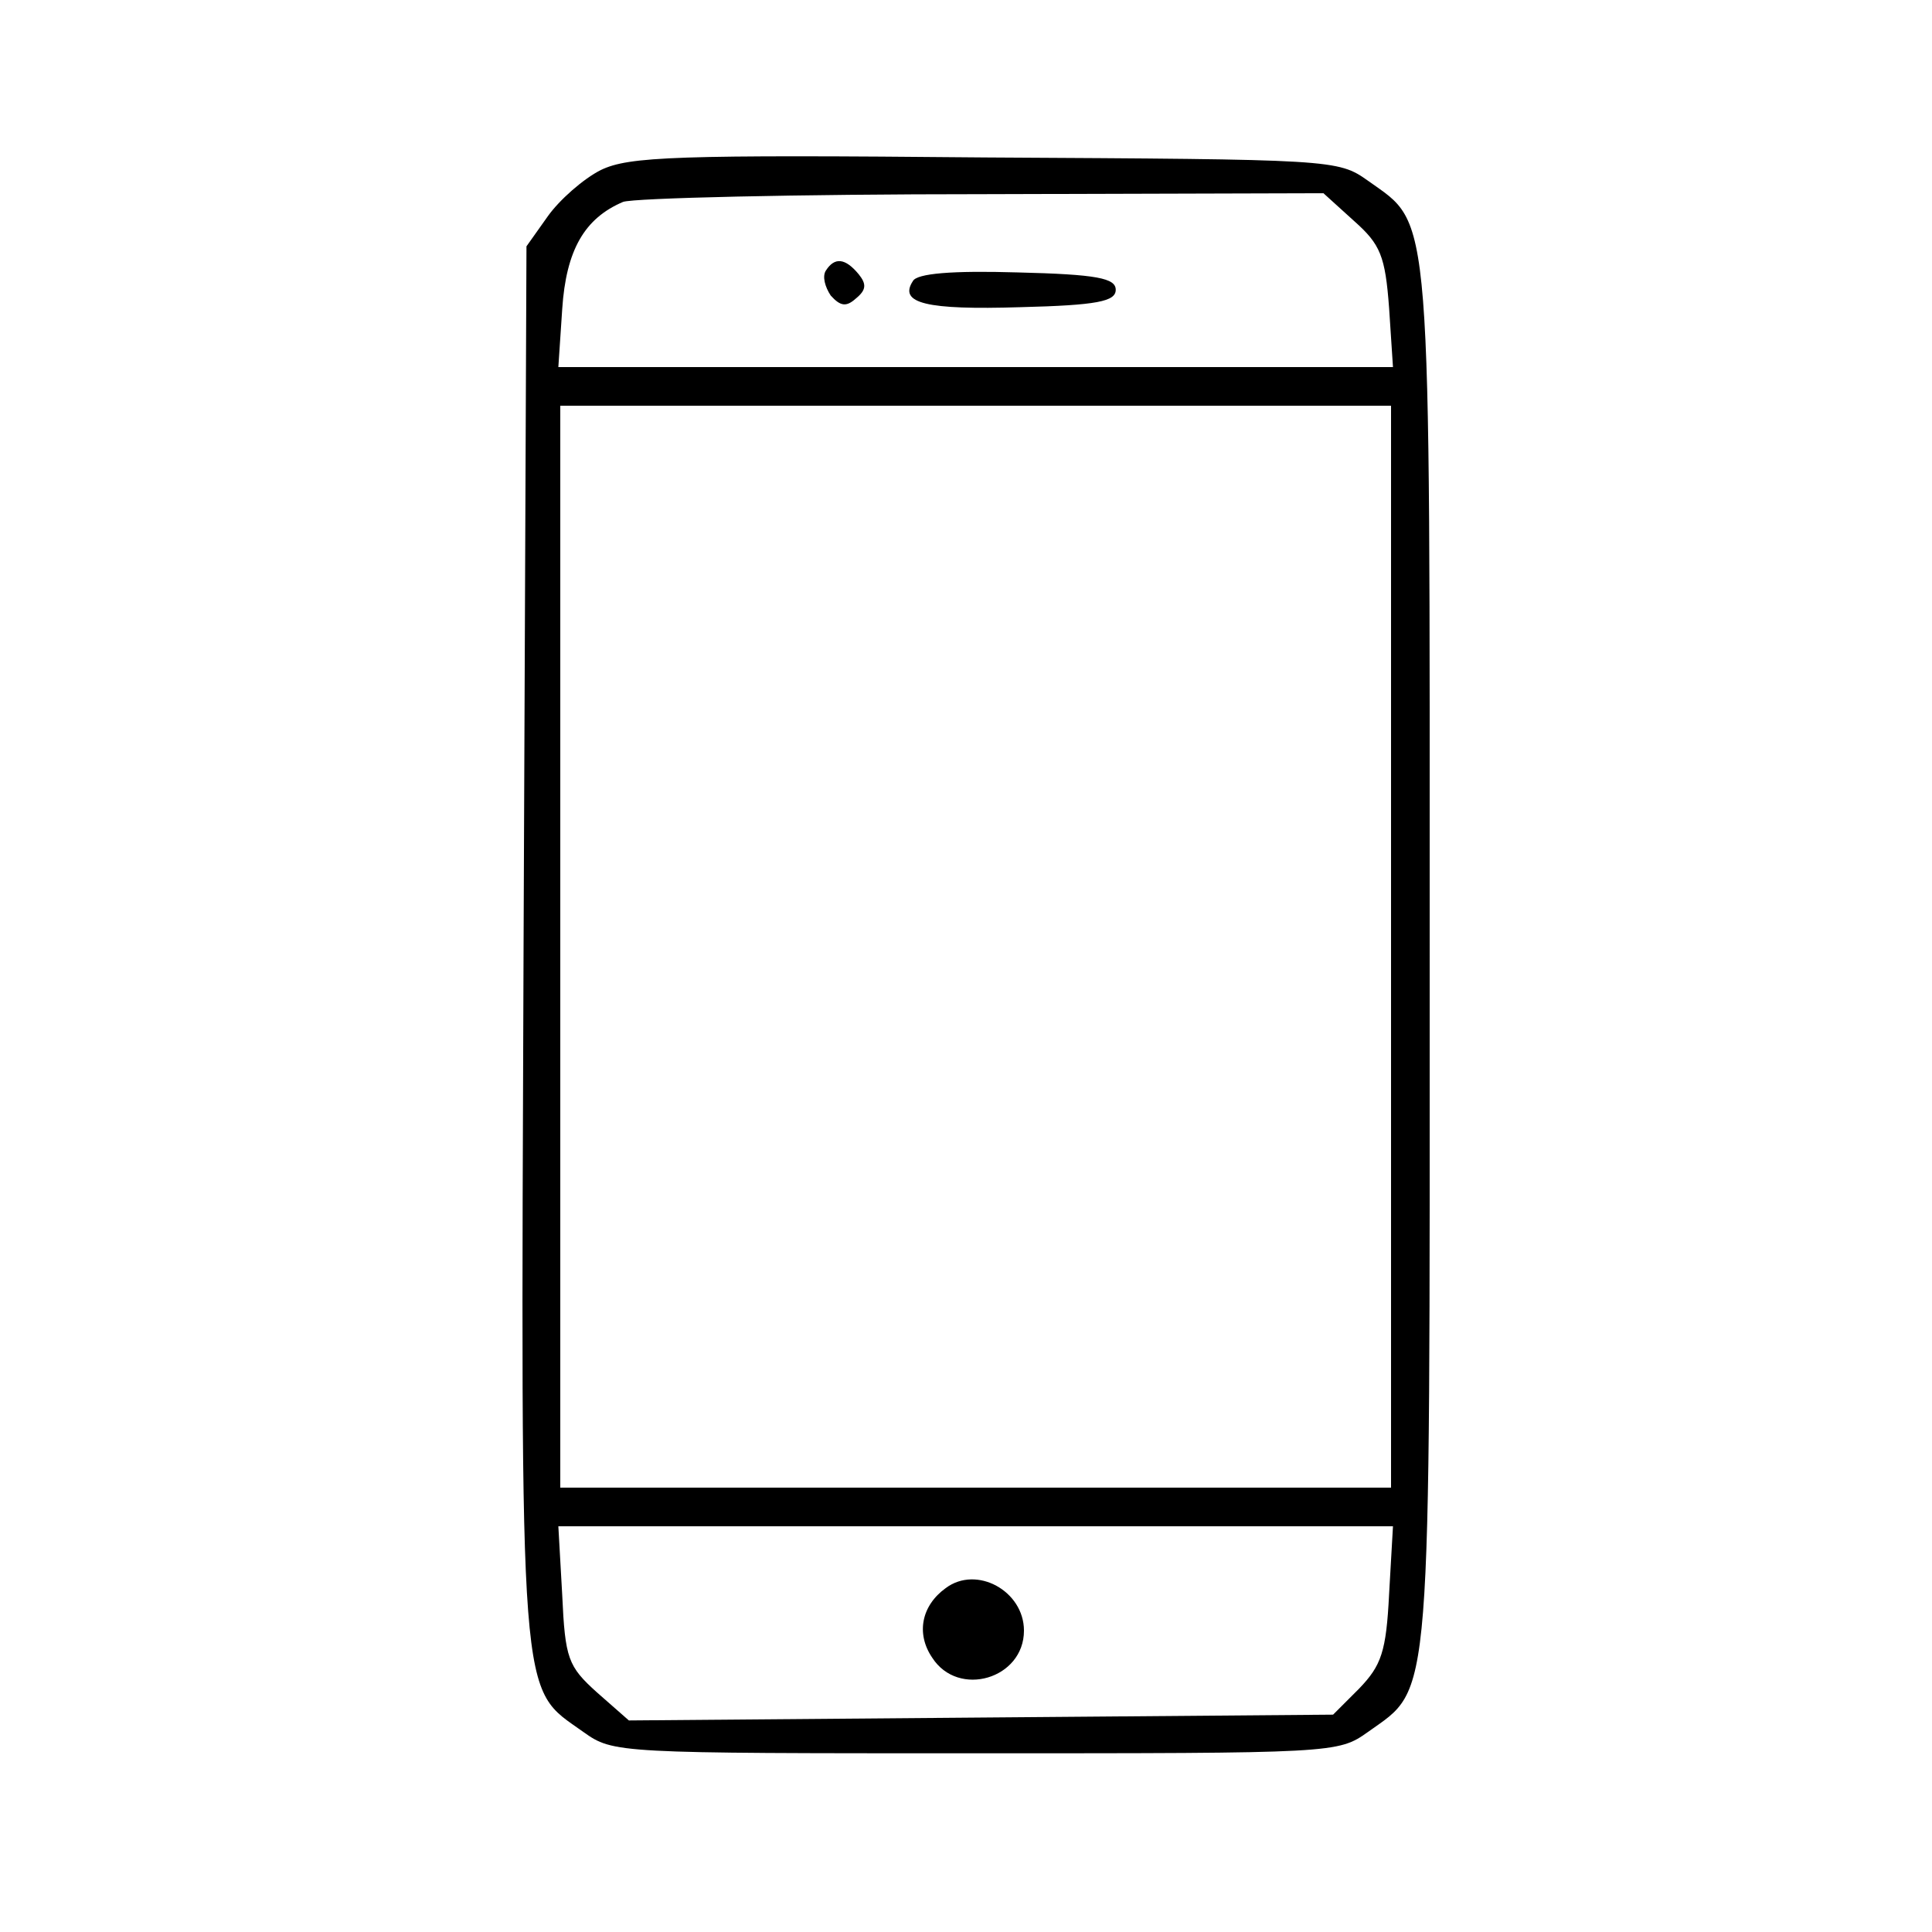 <?xml version="1.0" standalone="no"?>
<!DOCTYPE svg PUBLIC "-//W3C//DTD SVG 20010904//EN"
 "http://www.w3.org/TR/2001/REC-SVG-20010904/DTD/svg10.dtd">
<svg version="1.0" xmlns="http://www.w3.org/2000/svg"
 width="200pt" height="200pt" viewBox="0 0 200 200"
 preserveAspectRatio="xMidYMid meet">
<g transform="translate(0,200) scale(0.1,-0.1)"
fill="#000000" stroke="none">
<path d="M622 1824 c-18 -9 -43 -31 -55 -48 l-22 -31 -3 -723 c-3 -801 -5
-767 62 -815 31 -22 34 -22 406 -22 372 0 375 0 406 22 67 48 64 16 64 803 0
787 3 755 -64 803 -31 22 -36 22 -396 24 -321 3 -369 1 -398 -13z m780 -53
c27 -24 32 -36 36 -90 l4 -61 -432 0 -432 0 4 60 c4 61 23 94 63 111 11 4 179
8 372 8 l353 1 32 -29z m38 -751 l0 -560 -430 0 -430 0 0 560 0 560 430 0 430
0 0 -560z m-2 -670 c-3 -60 -8 -74 -31 -98 l-27 -27 -365 -3 -364 -3 -33 29
c-30 27 -33 35 -36 101 l-4 71 432 0 432 0 -4 -70z"/>
<path d="M855 1720 c-4 -6 -1 -17 5 -26 10 -11 16 -12 26 -3 11 9 11 15 3 25
-14 17 -25 18 -34 4z"/>
<path d="M945 1709 c-15 -23 14 -30 111 -27 80 2 99 6 99 18 0 12 -19 16 -102
18 -67 2 -104 -1 -108 -9z"/>
<path d="M979 356 c-25 -18 -31 -47 -14 -72 27 -42 95 -22 95 28 0 41 -49 68
-81 44z"/>
</g>
</svg>
